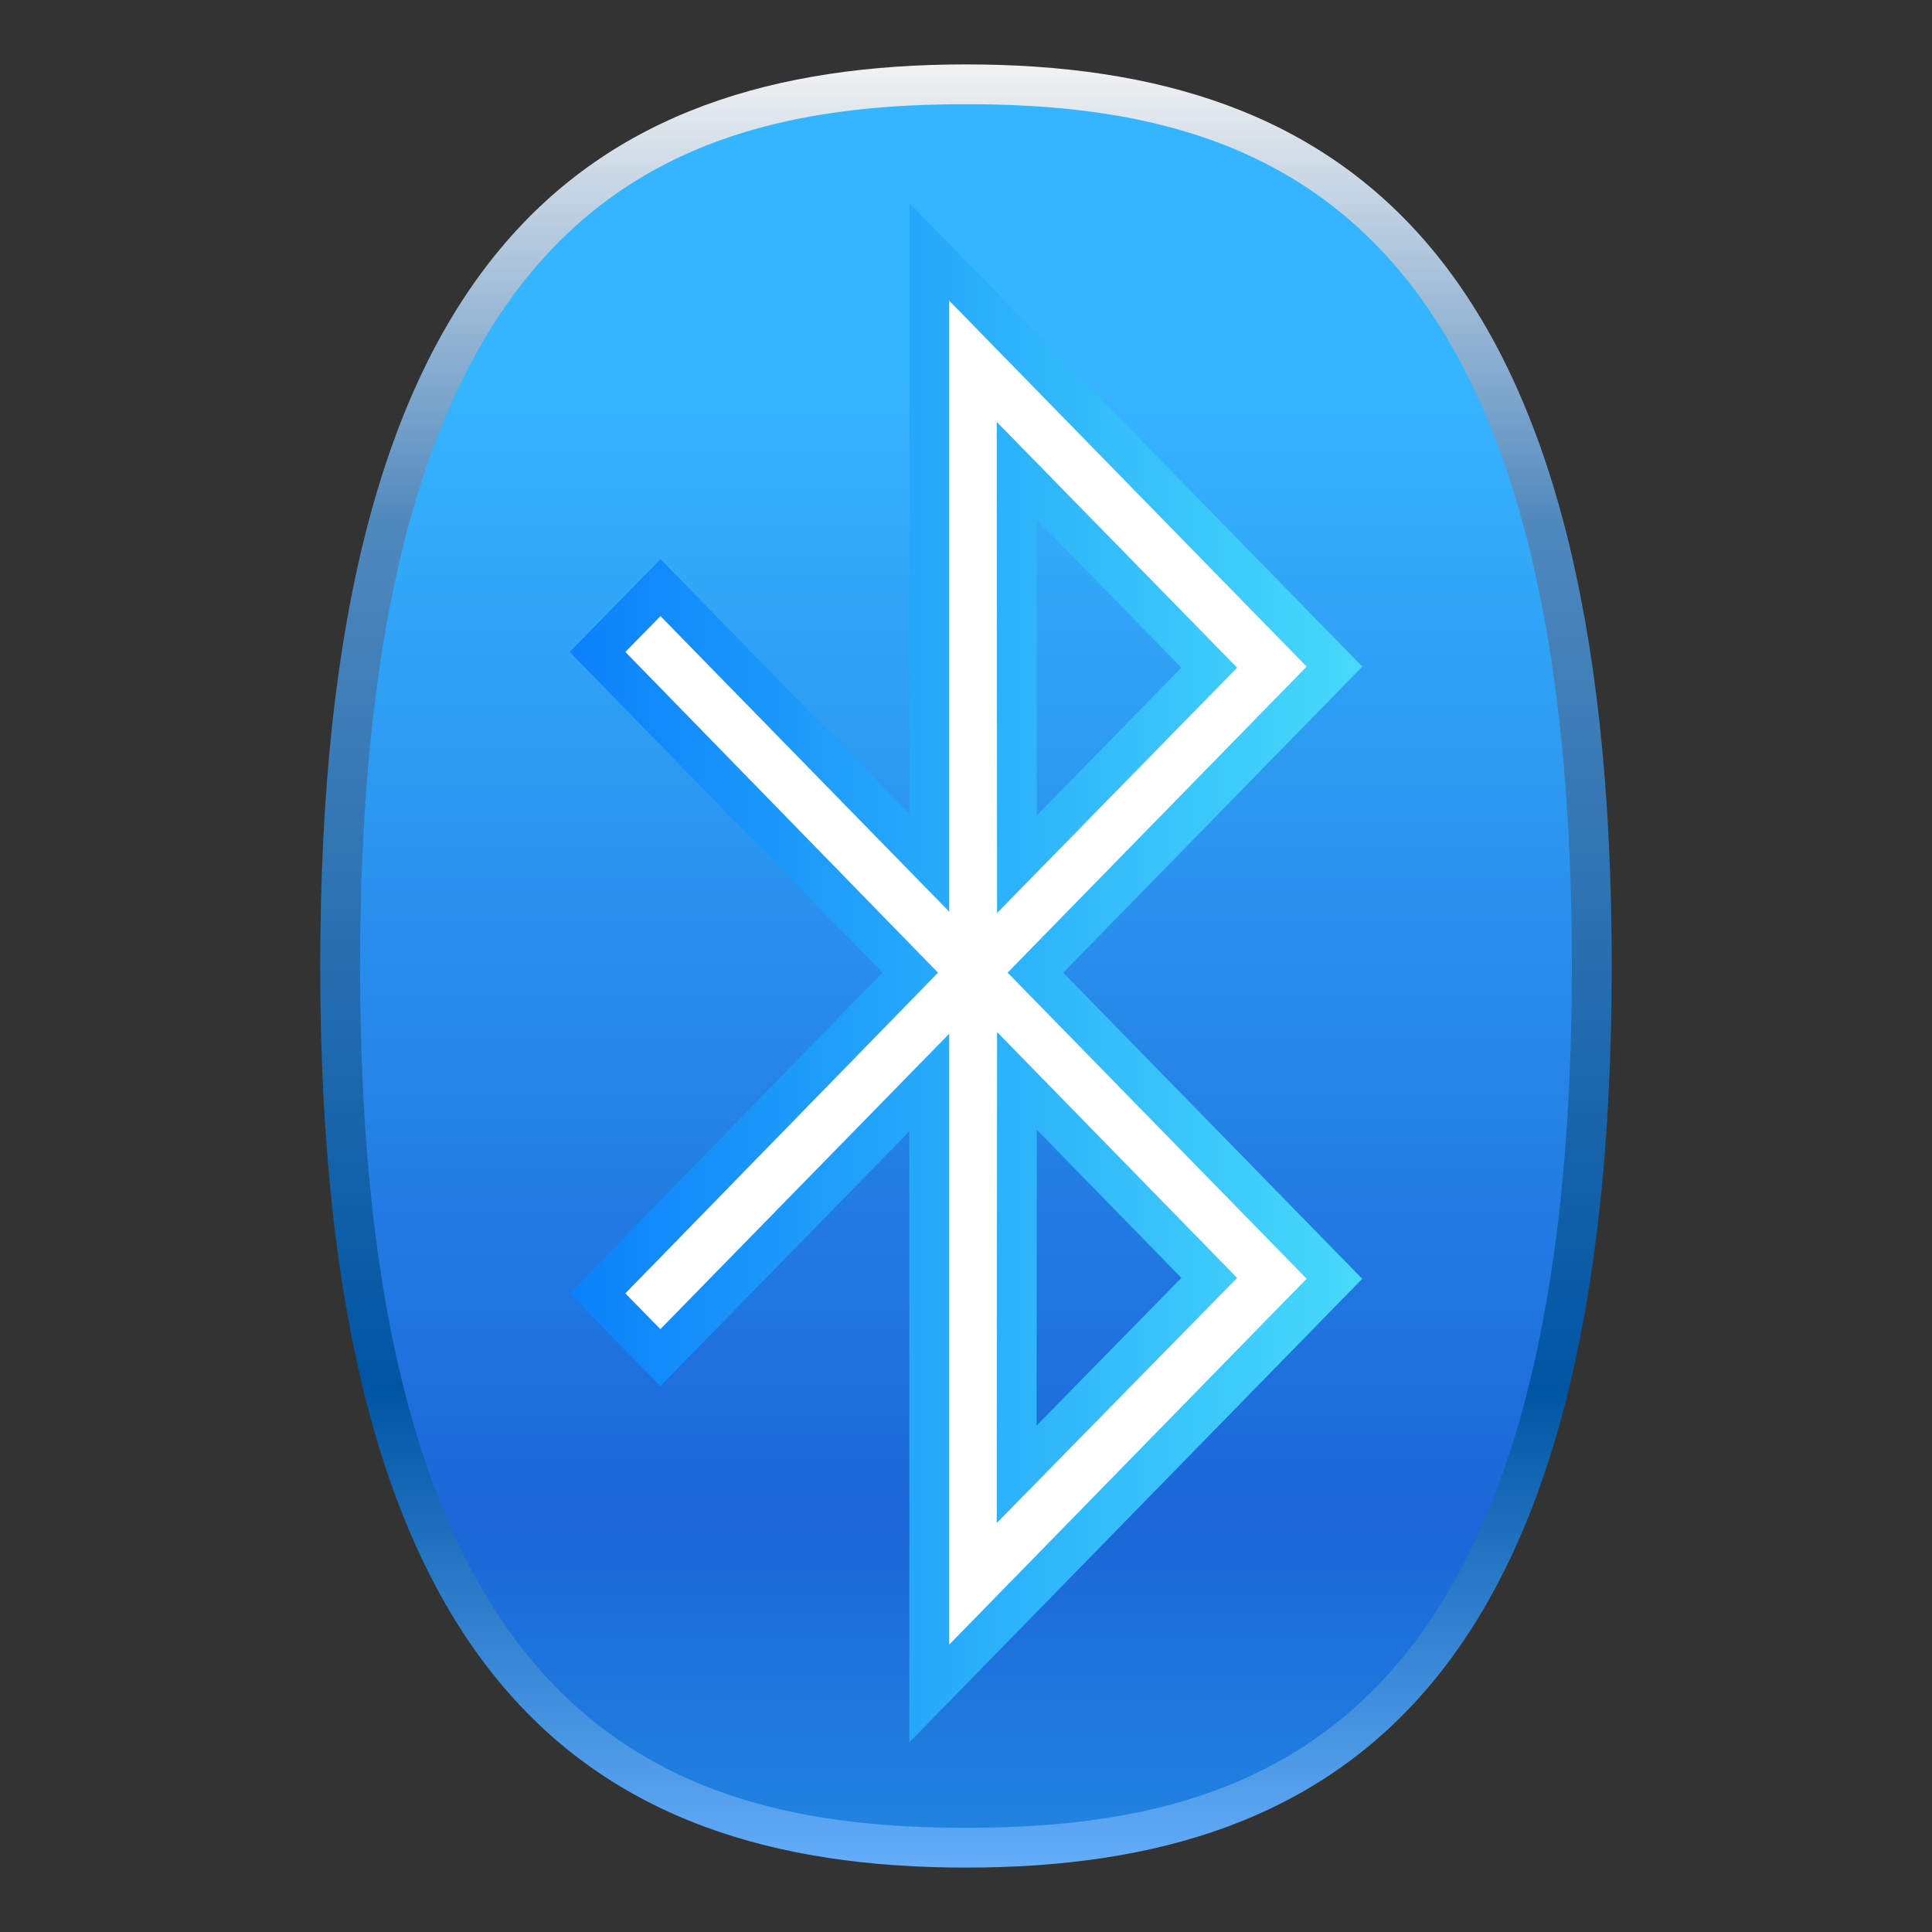 <?xml version="1.0" encoding="UTF-8" standalone="no"?>
<!DOCTYPE svg PUBLIC "-//W3C//DTD SVG 1.1 Tiny//EN" "http://www.w3.org/Graphics/SVG/1.1/DTD/svg11-tiny.dtd">
<svg xmlns="http://www.w3.org/2000/svg" xmlns:xlink="http://www.w3.org/1999/xlink" baseProfile="tiny" height="60" viewBox="0 0 60 60" width="60">
<rect x="0" y="0" width="60" height="60" fill="#333333" stroke="none"/>
<g>
<rect fill="none" height="60" width="60"/>
<linearGradient gradientUnits="userSpaceOnUse" id="SVGID_1_" x1="30" x2="30" y1="2" y2="58.074">
<stop offset="0" style="stop-color:#F2F2F2"/>
<stop offset="0.255" style="stop-color:#4F88BD"/>
<stop offset="0.733" style="stop-color:#0055A3"/>
<stop offset="1" style="stop-color:#64AEFB"/>
</linearGradient>
<path d="M30,2C18.142,2,9.945,7.973,9.945,30.001C9.945,52.03,18.145,58,30,58  c11.857,0,20.054-5.97,20.054-27.999C50.054,7.973,41.857,2,30,2z" fill="url(#SVGID_1_)"/>
<linearGradient gradientUnits="userSpaceOnUse" id="SVGID_2_" x1="30" x2="30" y1="3.236" y2="56.764">
<stop offset="0" style="stop-color:#36B5FF"/>
<stop offset="0.158" style="stop-color:#36B5FF"/>
<stop offset="0.824" style="stop-color:#1B66D8"/>
<stop offset="1" style="stop-color:#2183E0"/>
</linearGradient>
<path d="M30,56.764c-9.305,0-18.818-3.179-18.818-26.763C11.182,6.415,20.695,3.236,30,3.236  c9.306,0,18.817,3.179,18.817,26.765C48.817,53.585,39.306,56.764,30,56.764L30,56.764z" fill="url(#SVGID_2_)"/>
<linearGradient gradientUnits="userSpaceOnUse" id="SVGID_3_" x1="17.692" x2="42.307" y1="30.206" y2="30.206">
<stop offset="0" style="stop-color:#0B81FA"/>
<stop offset="1" style="stop-color:#47DAFA"/>
</linearGradient>
<path d="M42.307,20.702L28.242,6.305v18.972l-7.728-7.912l-2.822,2.881l9.712,9.961l-9.712,9.96l2.815,2.879  l7.734-7.91v18.974l14.064-14.396l-9.287-9.506L42.307,20.702z M36.689,20.734l-4.49,4.59l-0.006-9.188L36.689,20.734z   M36.689,39.686l-4.496,4.584l0.006-9.185L36.689,39.686z" fill="url(#SVGID_3_)"/>
<path d="M29.479,32.103l-8.971,9.175l-1.087-1.112l9.71-9.959l-9.71-9.96l1.091-1.113l8.967,9.179V9.339l11.1,11.363  l-9.287,9.504l9.287,9.506l-11.1,11.362V32.103z M30.955,47.297l7.464-7.61l-7.454-7.636L30.955,47.297z M30.965,28.353l7.454-7.618  l-7.464-7.632L30.965,28.353z" fill="#FFFFFF"/>
<rect fill="none" height="60" width="60"/>
</g>
</svg>
